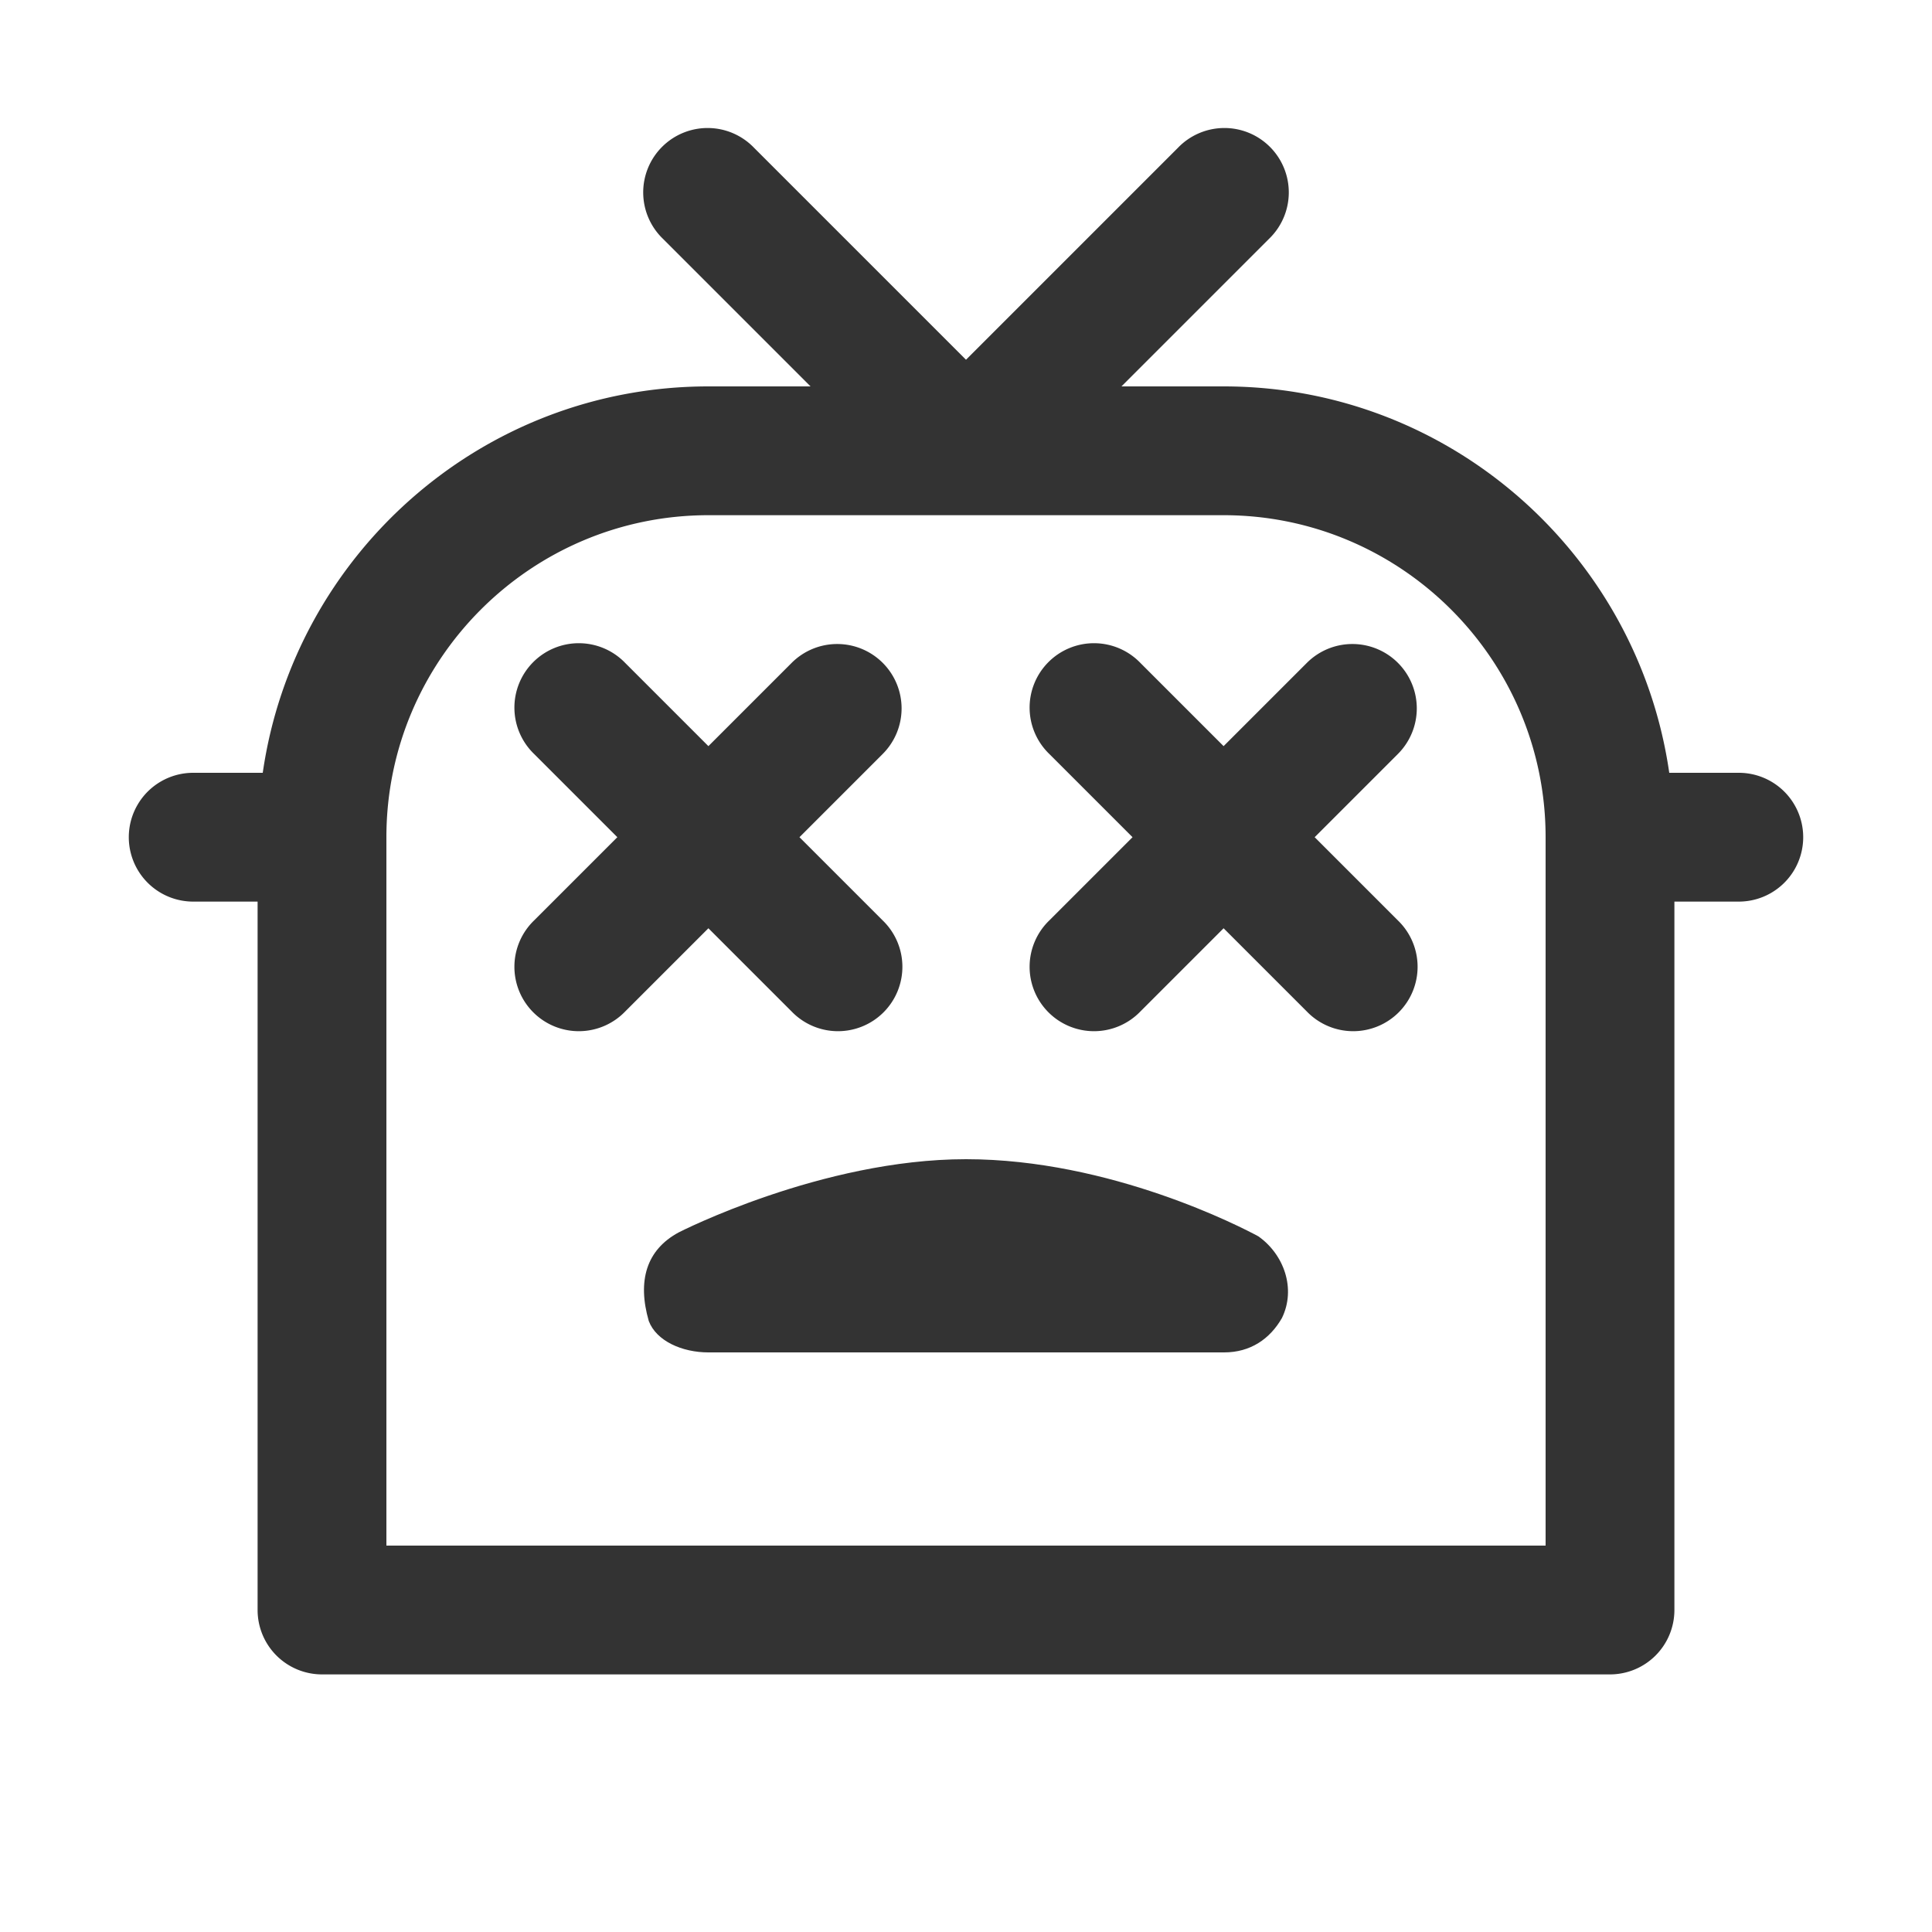 <svg xmlns="http://www.w3.org/2000/svg" viewBox="0 0 30 30"><style>.st2{fill:#333}</style><g id="Layer_1"><path class="st2" d="M19.54 19.198C19.283 19.058 17.244 18 15 18s-4.46 1.136-4.46 1.136c-.505.272-.645.754-.466 1.376.117.311.518.488.926.488h8.008c.408 0 .711-.208.898-.534.222-.456.031-.988-.366-1.268z"/><path class="st2" d="M27 12h-1.08C25.432 8.613 22.52 6 19 6h-1.586l2.293-2.293a1 1 0 1 0-1.414-1.414L15 5.586l-3.293-3.293a1 1 0 1 0-1.414 1.414L12.586 6H11c-3.52 0-6.432 2.613-6.92 6H3a1 1 0 0 0 0 2h1v11a1 1 0 0 0 1 1h20a1 1 0 0 0 1-1V14h1a1 1 0 1 0 0-2zm-3 12H6V13c0-2.757 2.243-5 5-5h8c2.757 0 5 2.243 5 5v11z"/><path class="st2" d="M21.707 10.293a1 1 0 0 0-1.414 0L19 11.586l-1.293-1.293a1 1 0 1 0-1.414 1.414L17.586 13l-1.293 1.293a1 1 0 1 0 1.414 1.414L19 14.414l1.293 1.293a1 1 0 1 0 1.414-1.414L20.414 13l1.293-1.293a1 1 0 0 0 0-1.414zM13.707 10.293a1 1 0 0 0-1.414 0L11 11.586l-1.293-1.293a1 1 0 1 0-1.414 1.414L9.586 13l-1.293 1.293a1 1 0 1 0 1.414 1.414L11 14.414l1.293 1.293a1 1 0 1 0 1.414-1.414L12.414 13l1.293-1.293a1 1 0 0 0 0-1.414z"/></g></svg>
